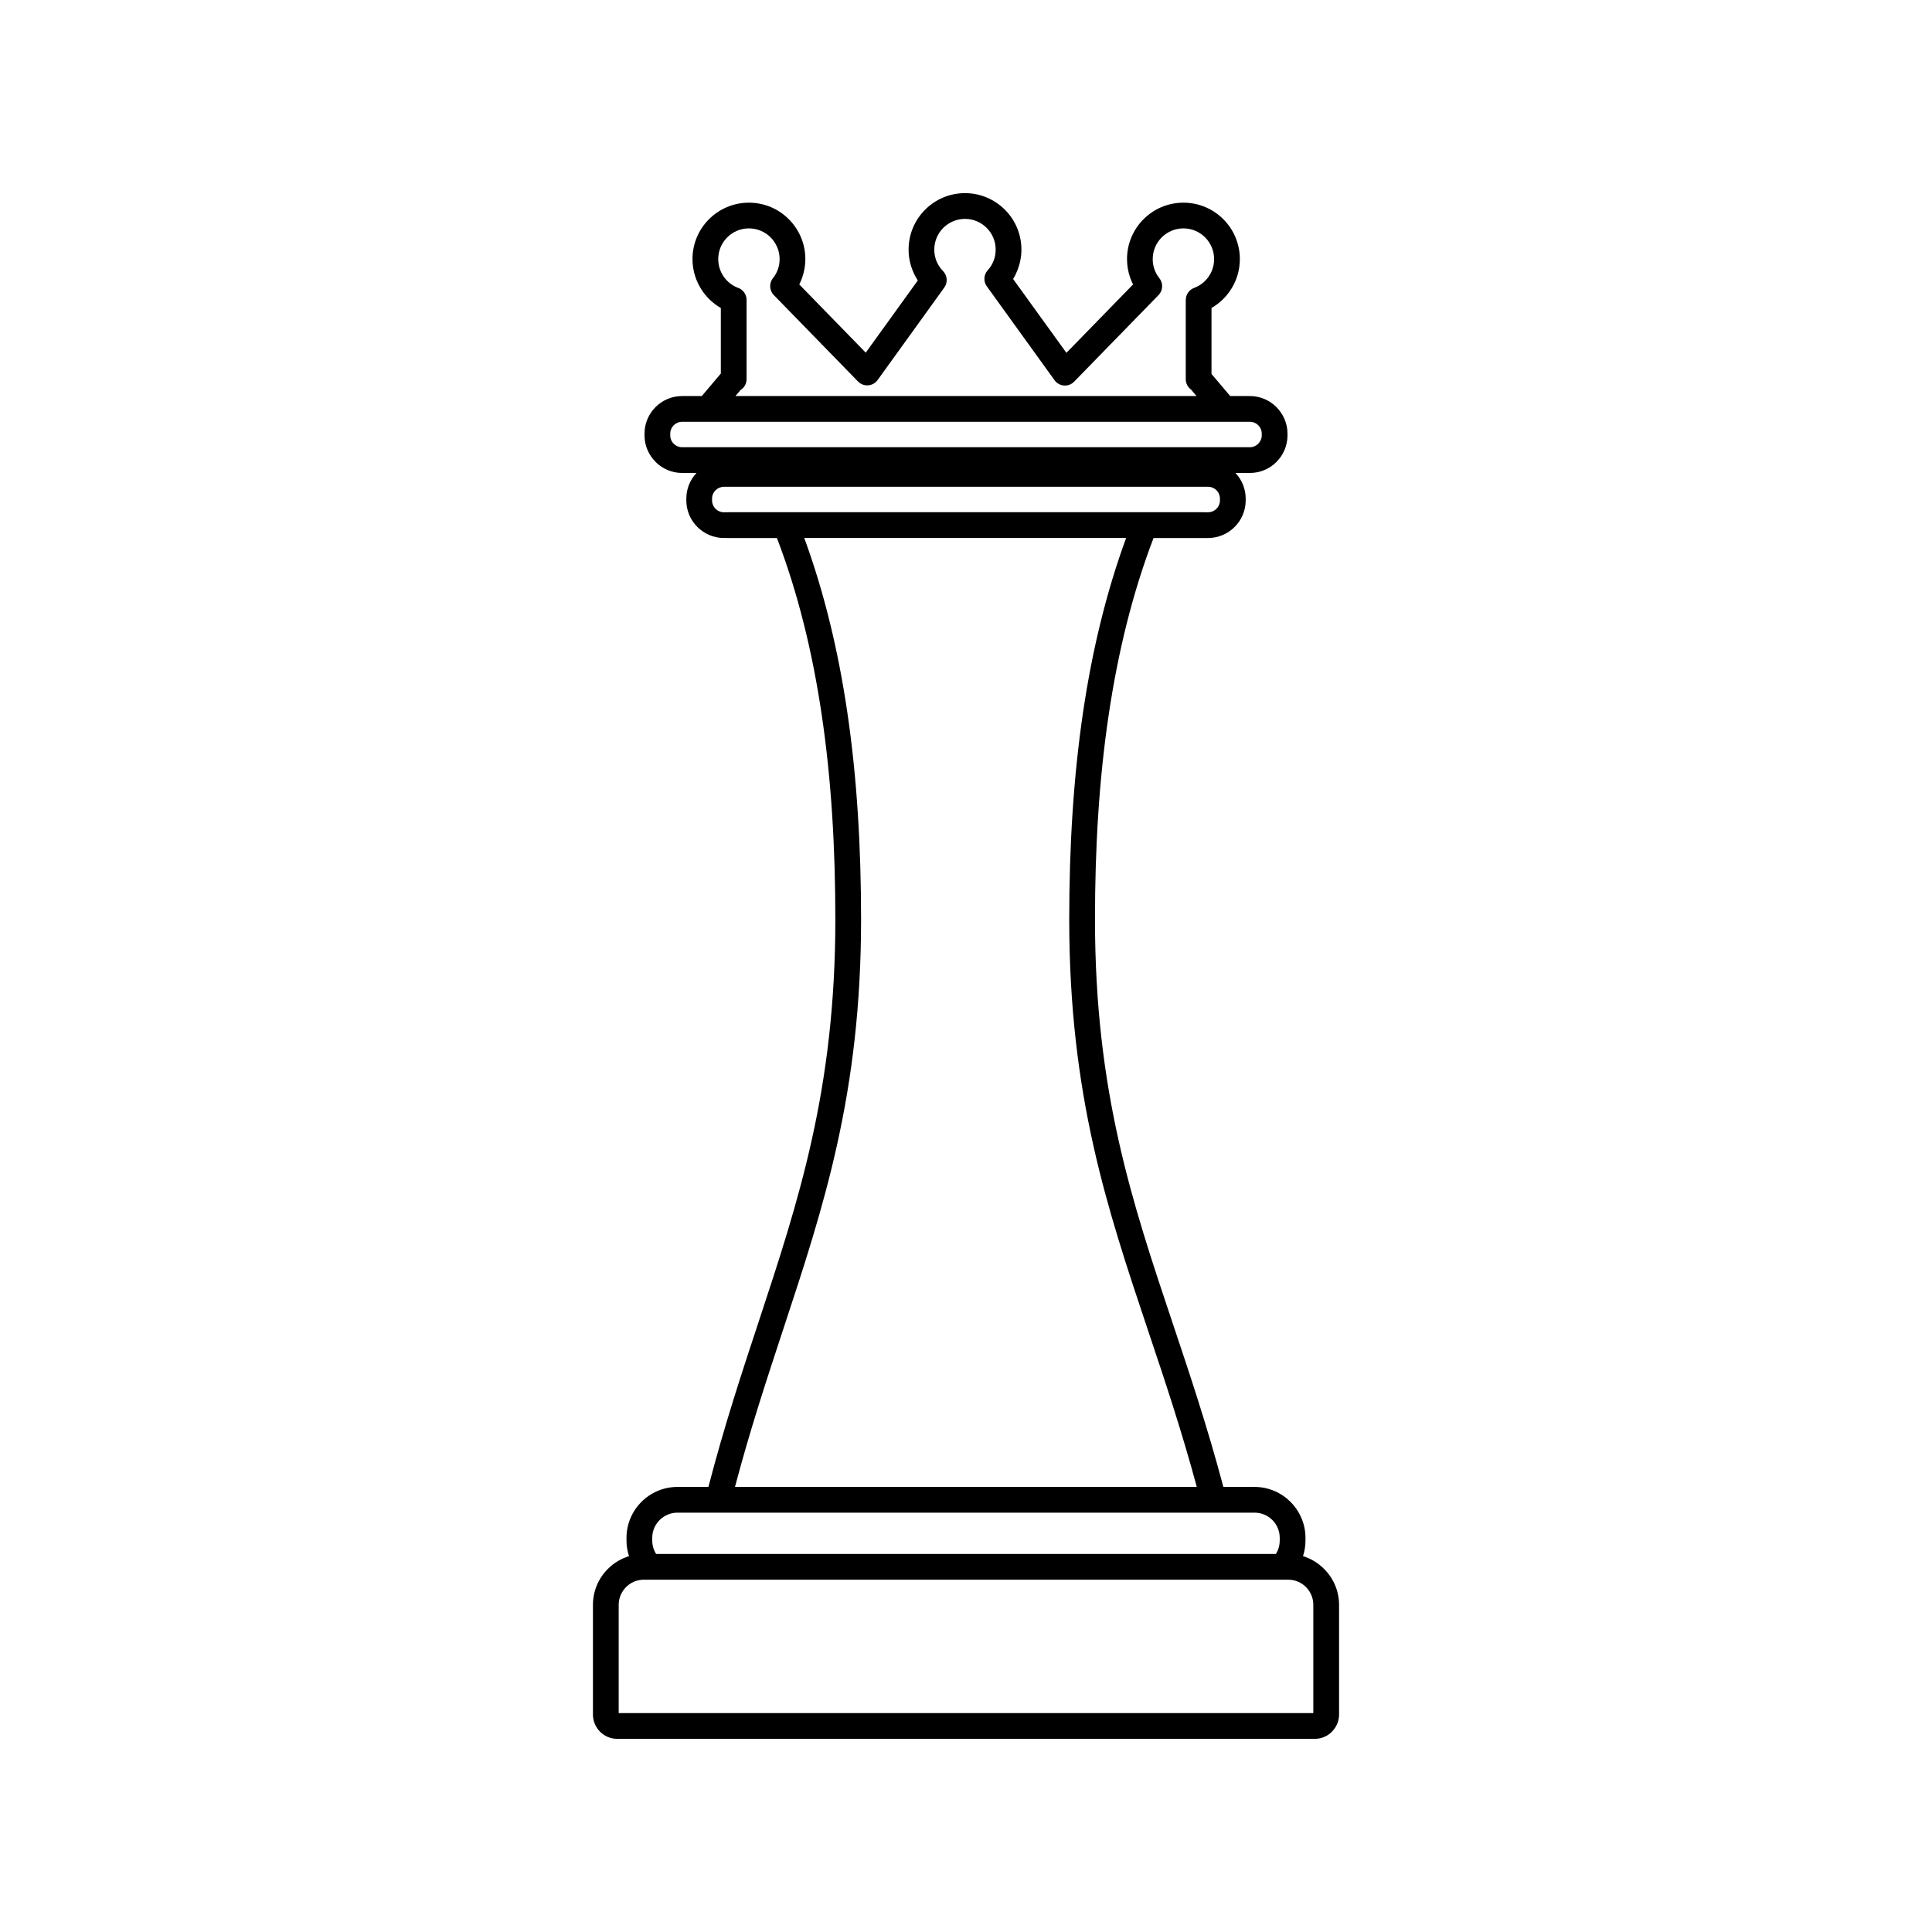 <svg height='451' width='451'  fill="#000000" xmlns="http://www.w3.org/2000/svg" xmlns:xlink="http://www.w3.org/1999/xlink" xml:space="preserve" version="1.1" shape-rendering="geometricPrecision" text-rendering="geometricPrecision" image-rendering="optimizeQuality" fill-rule="evenodd" clip-rule="evenodd" viewBox="0 0 5000000 5000000" x="0px" y="0px"><g><path fill="#000000" fill-rule="nonzero" d="M1665171 4088278l-709 0c-17127,355 -32836,7678 -44175,19017 -11811,11811 -19134,28111 -19134,45946l0 280284 1797694 0 0 -280284c0,-17953 -7323,-34253 -19016,-45946l-118 -118c-11339,-11339 -26930,-18544 -44293,-18899l-591 0 -1669658 0zm215794 -2695951l-827 0 -6733 0c-26693,0 -51025,-10984 -68624,-28583l-118 -118c-17599,-17599 -28465,-41931 -28465,-68506l0 -4725c0,-25631 10039,-49017 26339,-66380l-37324 0c-26694,0 -50907,-10867 -68506,-28466l-118 -236c-17599,-17599 -28584,-41812 -28584,-68506l0 -4606c0,-26812 10985,-51144 28584,-68743 17599,-17599 41930,-28465 68624,-28465l49726 0 1299 0 49254 -58230 0 -169730c-18780,-10748 -34962,-25631 -47246,-43348 -16418,-23623 -26103,-52324 -26103,-83152 0,-40277 16300,-76774 42757,-103232 26458,-26457 62955,-42757 103232,-42757 40395,0 76892,16300 103232,42757 26457,26458 42875,62955 42875,103232 0,16536 -2953,32836 -8268,48072 -2126,6024 -4607,11930 -7441,17599l171974 176463 134768 -186857c-5079,-7795 -9449,-16063 -12993,-24804 -7087,-17244 -10866,-35788 -10866,-55041 0,-40277 16299,-76892 42757,-103231 26339,-26458 62837,-42876 103231,-42876 40277,0 76775,16418 103232,42876 26458,26339 42757,62954 42757,103231 0,18308 -3543,36025 -9921,52561 -3189,8268 -6969,16063 -11575,23505l137957 191108 172446 -176935c-2835,-5669 -5315,-11575 -7441,-17599 -5315,-15355 -8150,-31536 -8150,-48072 0,-40277 16300,-76774 42757,-103232 26340,-26457 62955,-42757 103232,-42757 40277,0 76774,16300 103231,42757 26458,26458 42758,62955 42758,103232 0,30828 -9567,59529 -26103,83152l-1418 2008c-12166,16890 -27757,30946 -45828,41340l0 170793 48427 57167 1181 0 49726 0c26694,0 50907,10866 68624,28465l118 237c17599,17717 28584,41930 28584,68506l0 4606c0,26812 -10985,51025 -28584,68742 -17599,17599 -41930,28466 -68742,28466l-37324 0c16418,17481 26457,40867 26457,66380l0 4725c0,26693 -10984,51025 -28583,68624 -17599,17599 -41931,28583 -68624,28583l-141265 0c-54687,143036 -92011,296348 -115988,457219 -25276,169022 -35552,346665 -35552,529978 0,445053 95909,731361 201030,1044836 44175,131815 90003,268355 131225,423793l80908 0c36024,0 68978,14764 92837,38623l236 354c23741,23859 38506,56695 38506,92720l0 7087c0,13937 -2245,27638 -6379,40395 20789,6378 39451,17835 54451,32953l354 237c23741,23859 38505,56694 38505,92719l0 284064c0,17245 -7086,32836 -18425,44175l0 236c-11457,11339 -27167,18426 -44411,18426l-1805254 0c-17363,0 -33072,-7087 -44411,-18426 -11339,-11457 -18425,-27166 -18425,-44411l0 -284064c0,-36261 14764,-69215 38623,-92956 15118,-15118 33780,-26575 54687,-32953 -4134,-12875 -6497,-26458 -6497,-40395l0 -7087c0,-36261 14883,-69215 38742,-93074 23741,-23741 56694,-38623 92955,-38623l80318 0c40631,-156738 86105,-294458 130043,-427573 103468,-313592 198432,-601436 198432,-1041056 0,-183313 -10158,-360956 -35316,-529978 -23859,-160871 -61183,-314183 -115870,-457219l-129689 0zm1181 -66616l1890 -118 1230393 0 2008 118 10158 0c8386,0 16063,-3425 21614,-8977 5552,-5551 8977,-13228 8977,-21614l0 -4725c0,-8386 -3425,-16064 -8858,-21615l-119 -118c-5551,-5433 -13110,-8859 -21614,-8859l-15473 0 -1182 0 -1237716 0c-7913,355 -15118,3780 -20433,8977 -5552,5551 -8977,13229 -8977,21615l0 4725c0,8386 3425,16063 8858,21614 5552,5552 13229,8977 21733,8977l8741 0zm1032316 66498l-833058 118c51852,141383 87641,291269 110909,447534 25749,172919 36143,353633 36143,539663 0,450132 -96617,742937 -201857,1061844 -42048,127681 -85632,259615 -124492,406785l1195195 0c-39450,-146225 -83152,-276741 -125437,-402651 -107011,-319262 -204691,-610767 -204691,-1065978 0,-186030 10512,-366744 36261,-539663 23386,-156265 59175,-306151 111027,-447652zm-1100586 -234810l1063 0 1370004 0 1181 0 48545 0c8504,0 16063,-3426 21615,-8977 5551,-5551 9094,-13229 9094,-21615l0 -4606c0,-8505 -3425,-16182 -8976,-21615l-118 -118c-5434,-5552 -13111,-8859 -21615,-8859l-49726 0 -16536 0 -1336341 0 -473 0 -16654 0 -49726 0c-8386,0 -16063,3425 -21615,8977 -5551,5551 -8976,13229 -8976,21615l0 4606c0,8504 3425,16182 8976,21733 5552,5433 13229,8859 21615,8859l48663 0zm89412 -132406l1193306 0 -14292 -16890c-8268,-6024 -13583,-15828 -13583,-26812l0 -205164 118 0c0,-13347 8268,-26103 21615,-31064 14764,-5433 27402,-15237 36497,-27757l1063 -1535c8858,-12757 14055,-28348 14055,-45238 0,-21969 -8858,-41812 -23268,-56222 -14292,-14292 -34135,-23269 -56104,-23269 -21969,0 -41812,8977 -56222,23269 -14292,14410 -23269,34253 -23269,56222 0,9331 1536,18189 4370,26221 2953,8386 7323,16182 12875,23151 10158,12874 9567,31772 -2244,43820l-218393 224062c-1299,1299 -2835,2599 -4370,3780 -14883,10630 -35671,7323 -46301,-7560l-173982 -241188c-10394,-12520 -10158,-31064 1063,-43466 6615,-7205 11812,-15591 15355,-24804 3425,-8623 5197,-18308 5197,-28584 0,-21969 -8858,-41812 -23268,-56222 -14292,-14292 -34135,-23268 -56105,-23268 -21969,0 -41812,8976 -56222,23268 -14292,14410 -23268,34253 -23268,56222 0,10867 2126,21025 5787,30119 3898,9449 9686,18072 16891,25513 11102,11339 12756,29292 3189,42639l-171620 238000c-1299,2008 -2953,3897 -4724,5669 -13111,12756 -34135,12520 -46892,-590l-216975 -222645c-12402,-11694 -13937,-31182 -3189,-44765 5551,-6969 9922,-14765 12874,-23151 2835,-8032 4371,-16890 4371,-26221 0,-21969 -8977,-41812 -23269,-56222 -14410,-14292 -34253,-23269 -56222,-23269 -21969,0 -41812,8977 -56104,23269 -14410,14410 -23269,34253 -23269,56222 0,16890 5197,32481 14056,45238l0 118c8740,12520 21024,22441 35316,28347 13819,4016 23977,16772 23977,31891l0 205164c0,11929 -6260,22323 -15709,28229l-13111 15473zm1398706 2996669c2126,-3307 3898,-6851 5315,-10512 2953,-7323 4606,-15591 4606,-24213l0 -7087c0,-17954 -7205,-34253 -18898,-45947l-236 -118c-11693,-11693 -27875,-19016 -45828,-19016l-38269 0 -1181 0 -1431660 0 -1181 0 -21615 0c-17835,0 -34135,7323 -45946,19134 -11811,11812 -19134,27993 -19134,45947l0 7087c0,8622 1653,16890 4606,24213 1535,3661 3307,7205 5433,10512l1603988 0z"></path></g></svg>